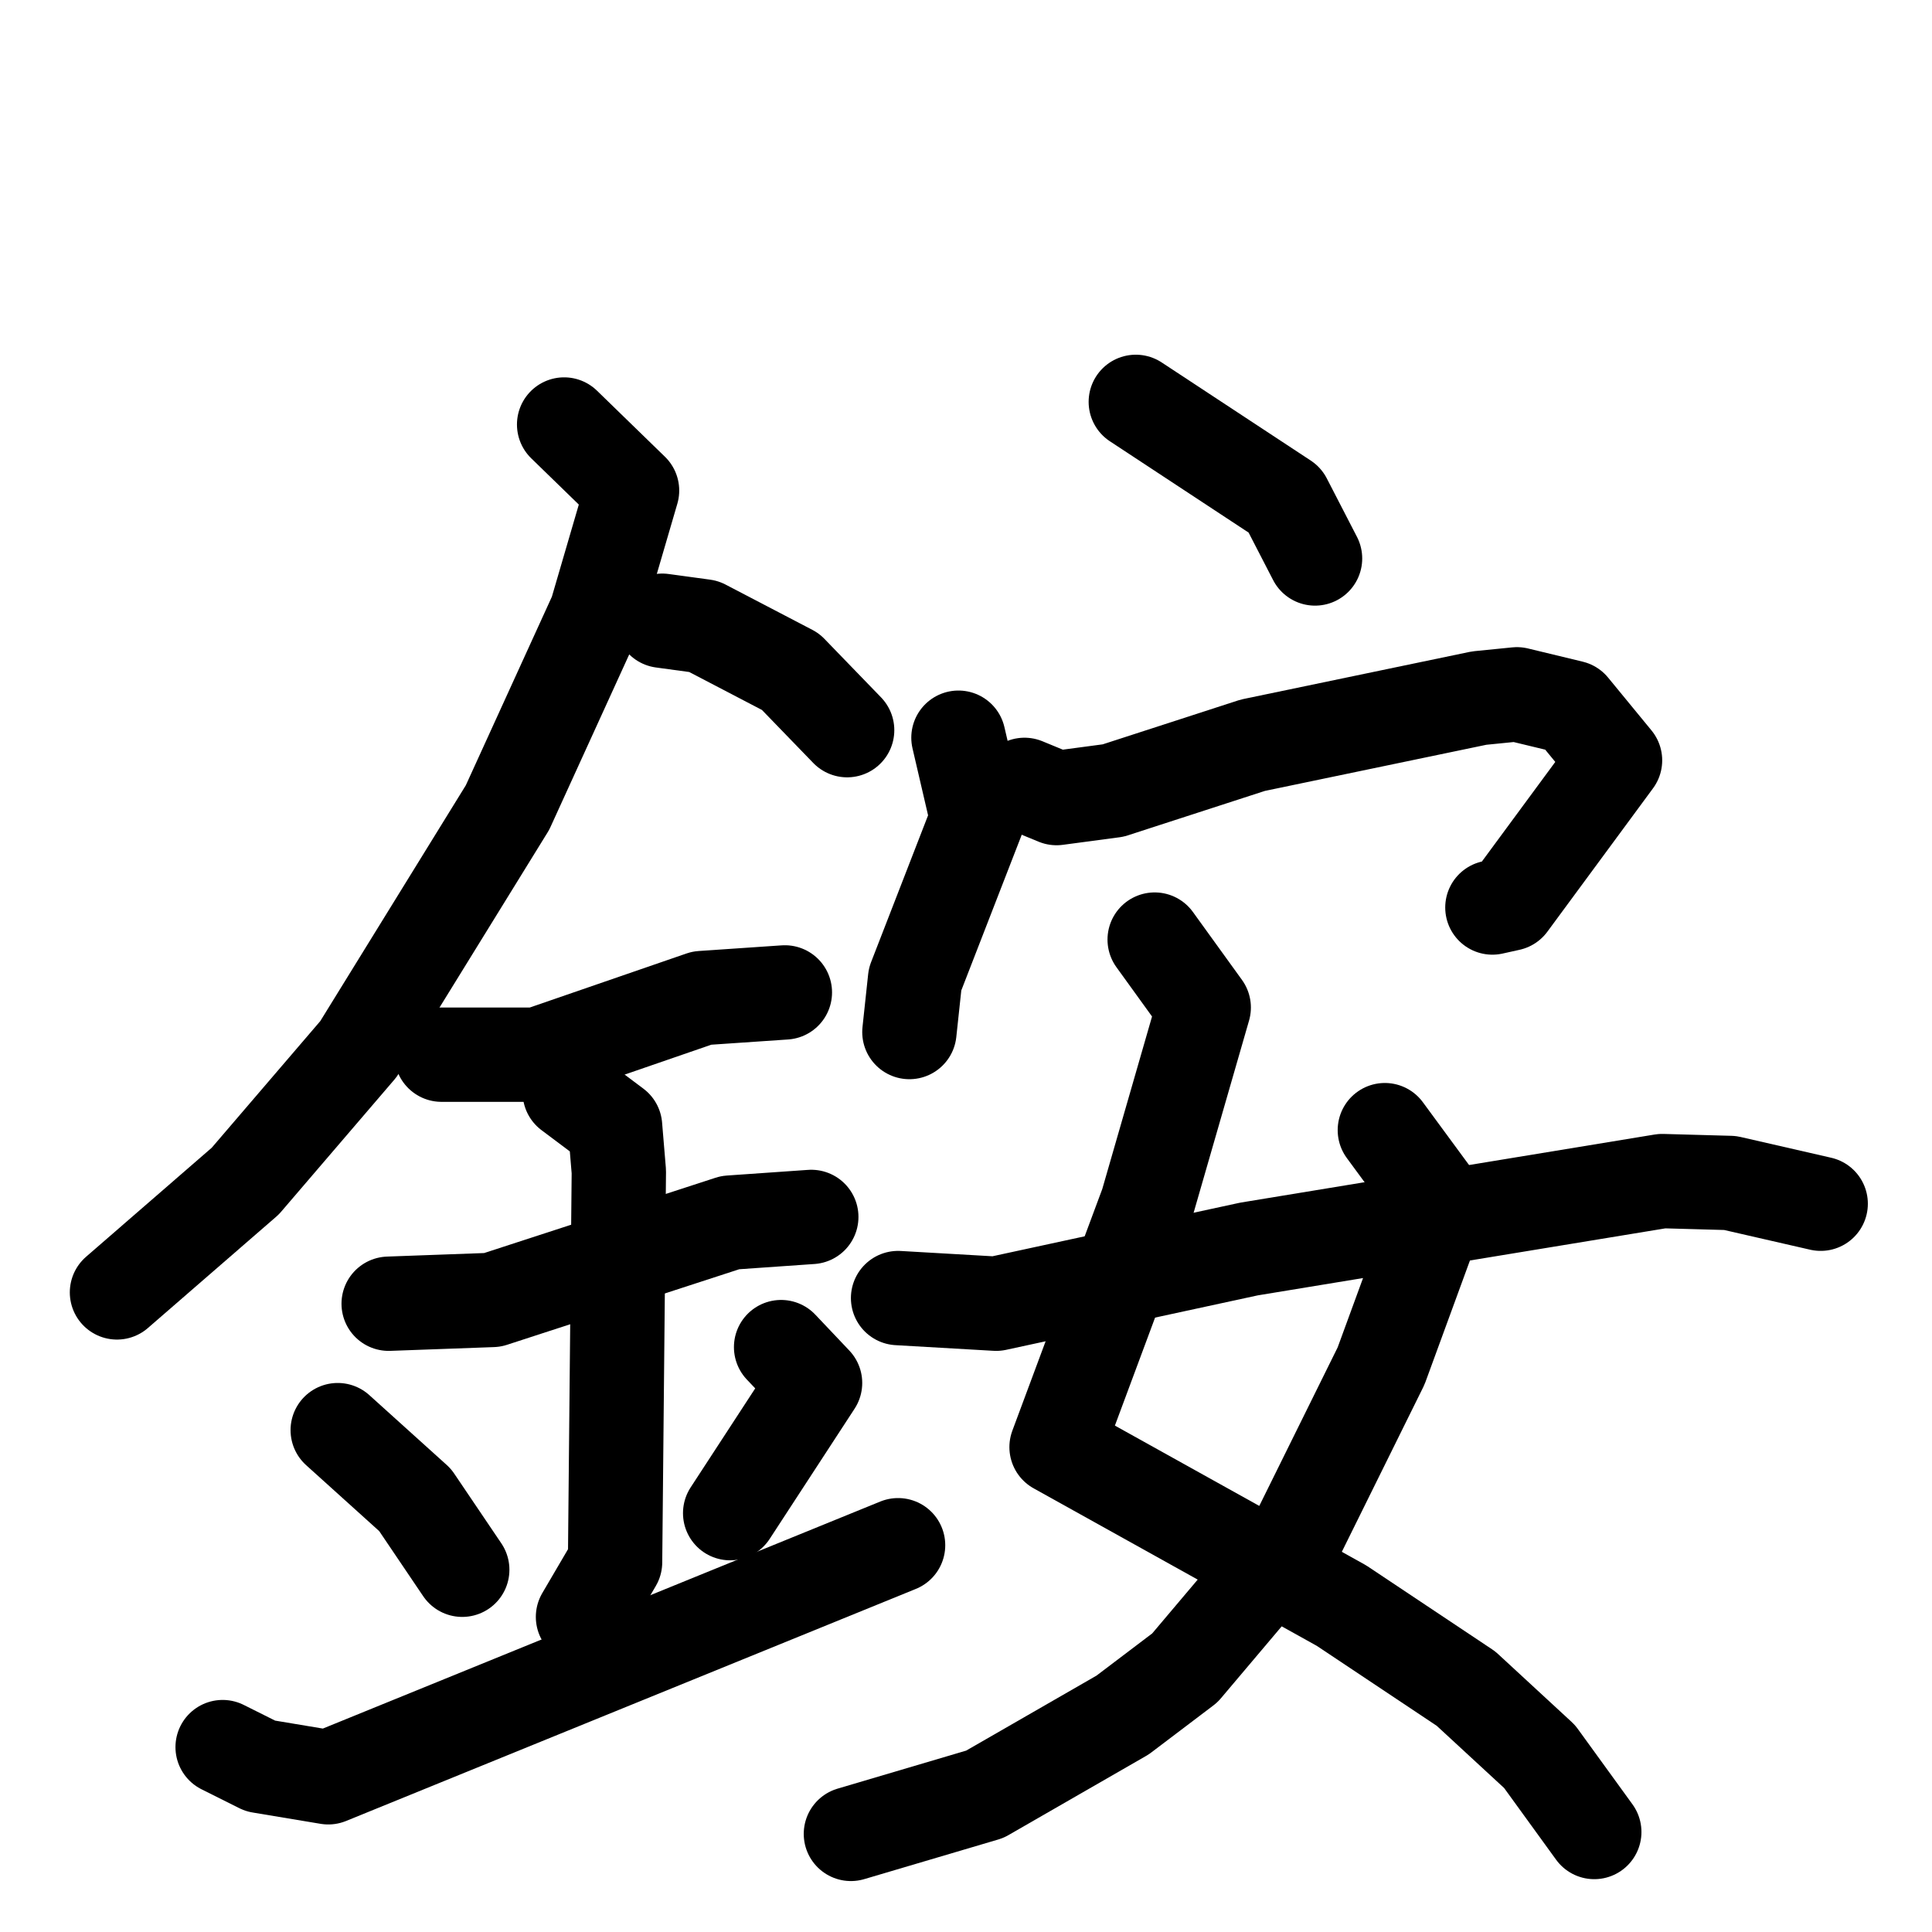 <svg xmlns="http://www.w3.org/2000/svg" viewBox="0 0 1024 1024">
  <g style="fill:none;stroke:#000000;stroke-width:50;stroke-linecap:round;stroke-linejoin:round;" transform="scale(1, 1) translate(0, 0)">
    <path d="M 299.0,225.0 L 335.0,260.0 L 316.0,325.0 L 269.0,428.0 L 190.0,556.0 L 130.0,626.0 L 62.0,685.0"/>
    <path d="M 351.0,329.0 L 373.0,332.0 L 419.0,356.0 L 449.0,387.0"/>
    <path d="M 234.0,559.0 L 285.0,559.0 L 372.0,529.0 L 416.0,526.0"/>
    <path d="M 206.0,691.0 L 261.0,689.0 L 387.0,648.0 L 430.0,645.0"/>
    <path d="M 302.0,579.0 L 326.0,597.0 L 328.0,621.0 L 326.0,828.0 L 309.0,857.0"/>
    <path d="M 179.0,758.0 L 220.0,795.0 L 245.0,832.0"/>
    <path d="M 414.0,714.0 L 432.0,733.0 L 387.0,802.0"/>
    <path d="M 118.0,926.0 L 138.0,936.0 L 174.0,942.0 L 476.0,819.0"/>
    <path d="M 602.0,213.0 L 681.0,265.0 L 697.0,296.0"/>
    <path d="M 508.0,391.0 L 518.0,434.0 L 485.0,519.0 L 482.0,547.0"/>
    <path d="M 543.0,416.0 L 560.0,423.0 L 590.0,419.0 L 664.0,395.0 L 784.0,370.0 L 804.0,368.0 L 833.0,375.0 L 856.0,403.0 L 800.0,479.0 L 791.0,481.0"/>
    <path d="M 612.0,498.0 L 638.0,534.0 L 608.0,638.0 L 560.0,767.0 L 711.0,851.0 L 777.0,895.0 L 816.0,931.0 L 845.0,971.0"/>
    <path d="M 734.0,599.0 L 759.0,633.0 L 758.0,653.0 L 732.0,724.0 L 688.0,813.0 L 628.0,884.0 L 595.0,909.0 L 522.0,951.0 L 451.0,972.0"/>
    <path d="M 476.0,688.0 L 528.0,691.0 L 662.0,662.0 L 881.0,626.0 L 917.0,627.0 L 965.0,638.0"/>
  </g>
</svg>
